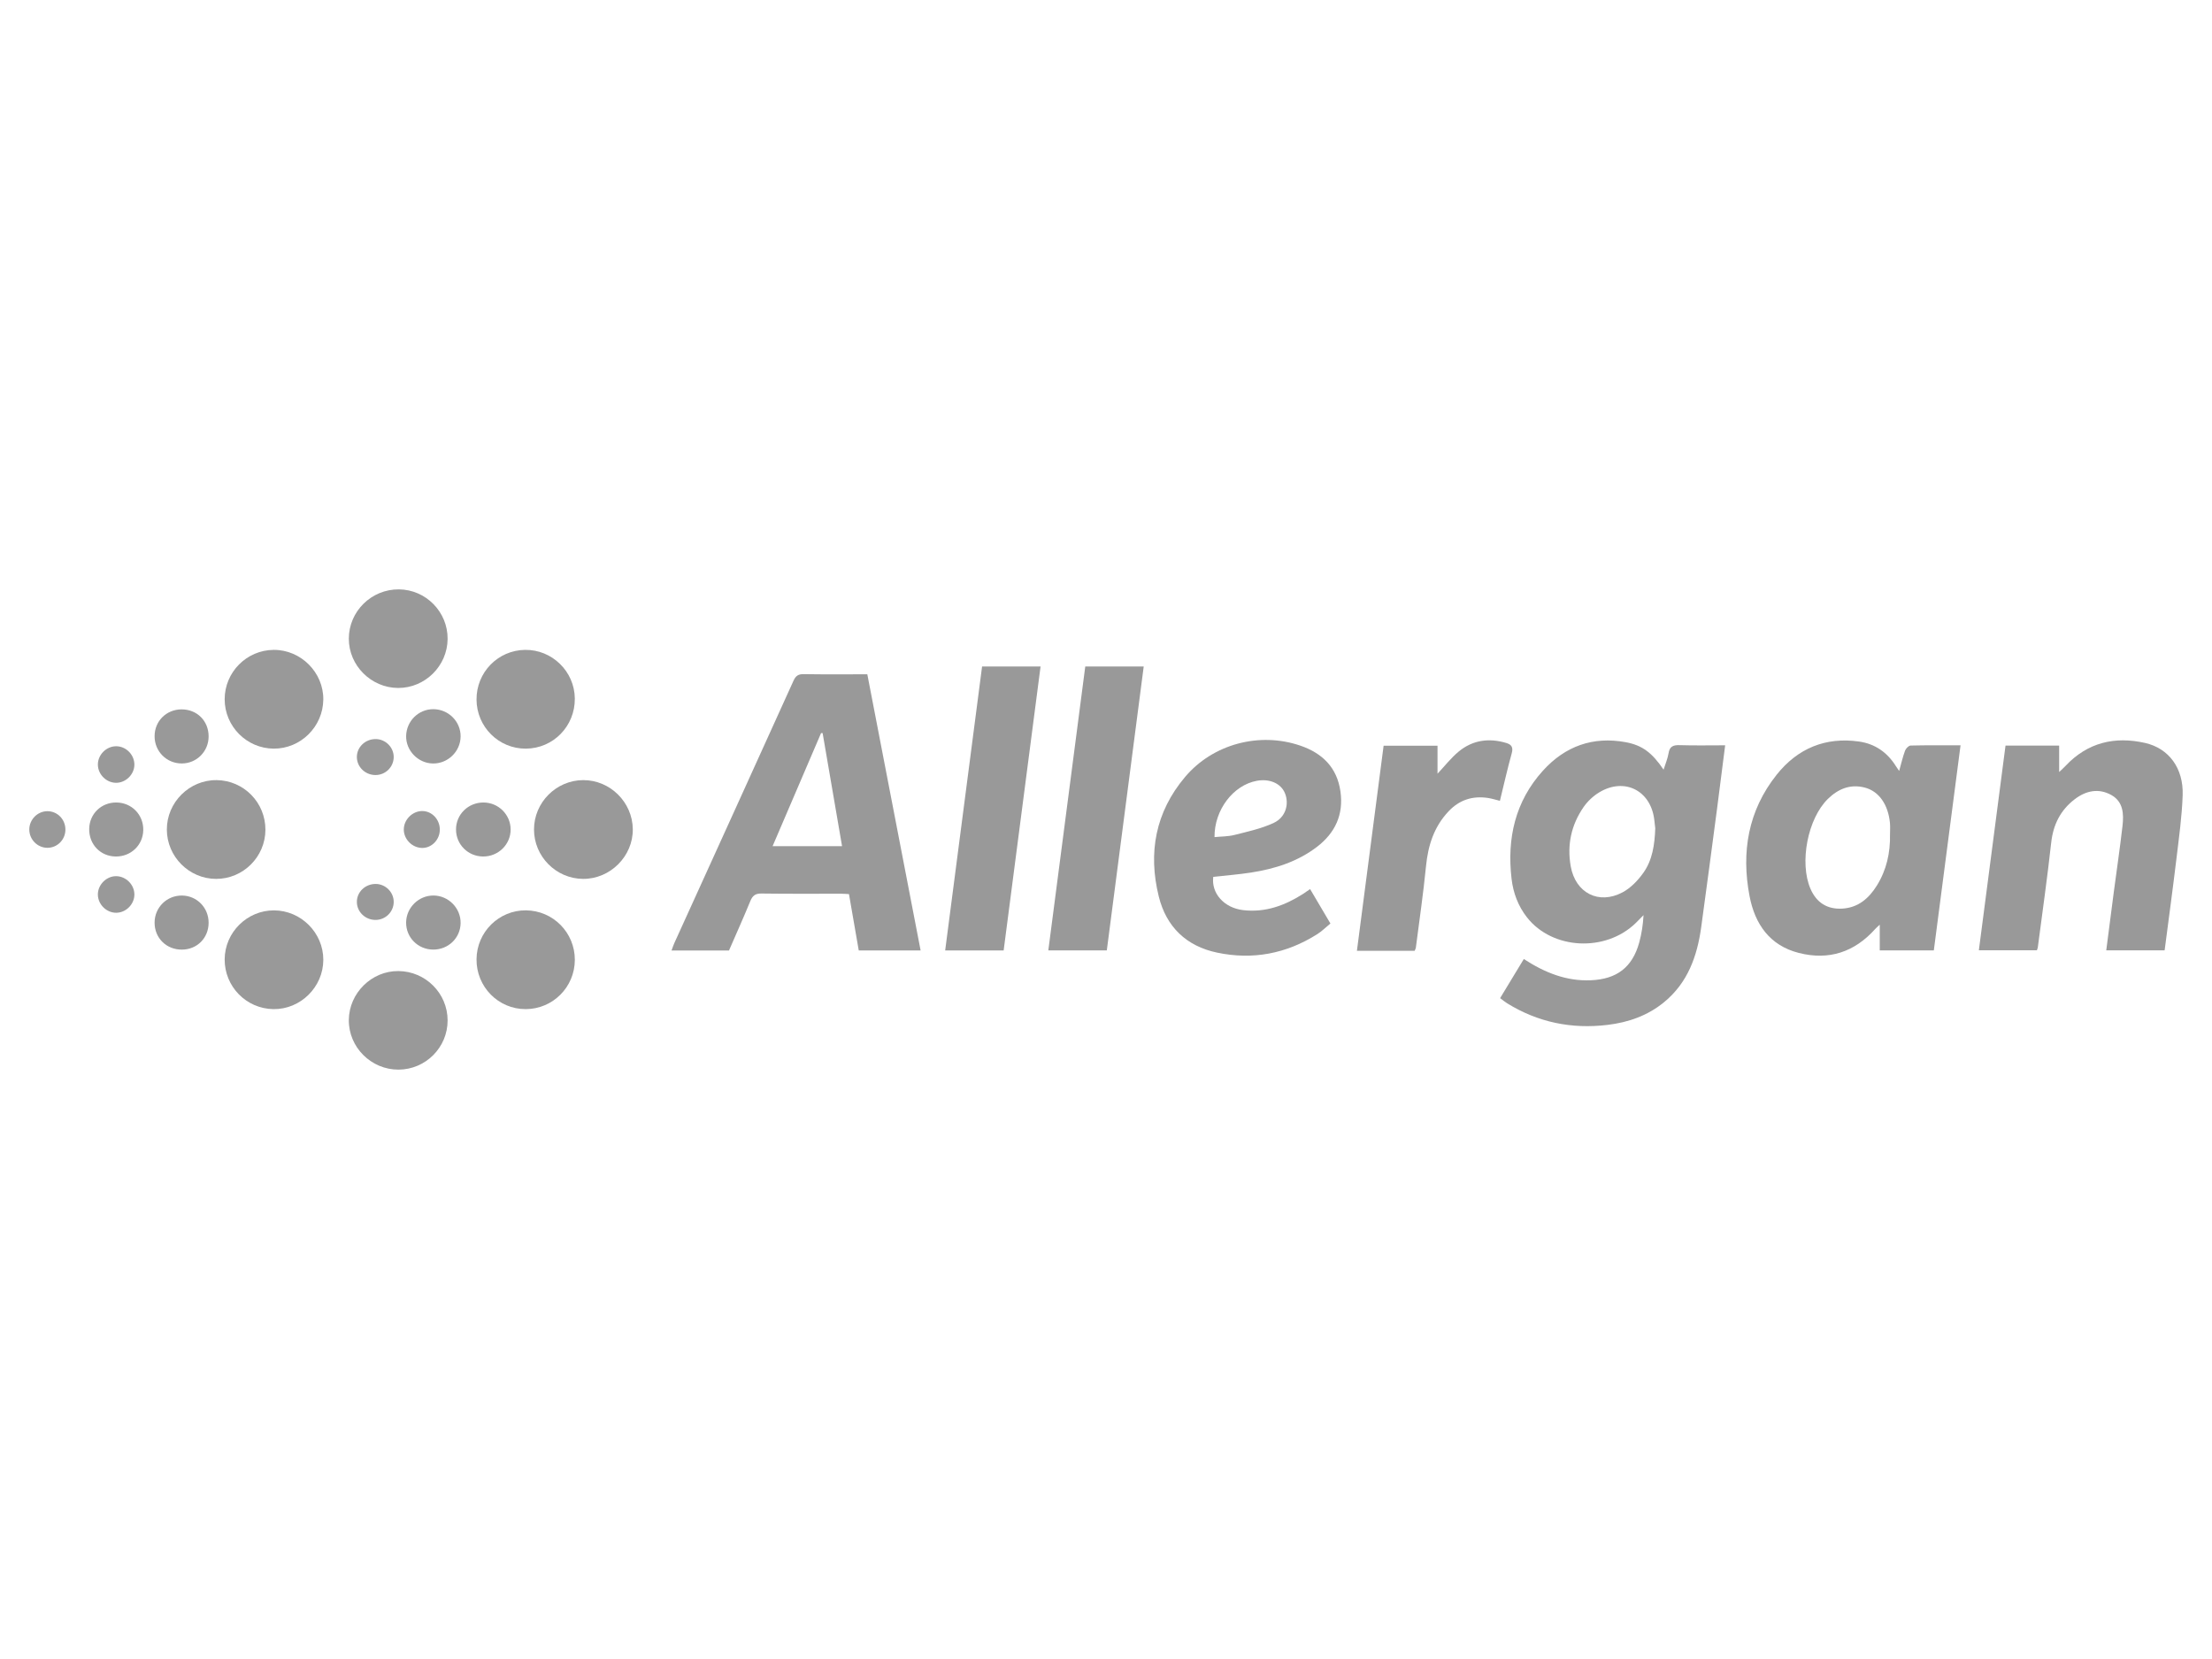<?xml version="1.0" encoding="UTF-8" standalone="no"?>
<svg
   xmlns:dc="http://purl.org/dc/elements/1.1/"
   xmlns:cc="http://creativecommons.org/ns#"
   xmlns:rdf="http://www.w3.org/1999/02/22-rdf-syntax-ns#"
   xmlns:svg="http://www.w3.org/2000/svg"
   xmlns="http://www.w3.org/2000/svg"
   xml:space="preserve"
   enable-background="new 0 0 400 300"
   viewBox="0 0 400 300"
   y="0px"
   x="0px"
   id="logo"
   version="1.1"><defs
     id="defs61" /><g
     style="fill:#999999"
     id="g3628"><path
       style="fill:#999999"
       fill="#2D5696"
       d="M300.829,139.18c0.346-1.109,0.745-2.022,0.899-2.975c0.202-1.256,0.864-1.495,2.022-1.458  c2.686,0.085,5.376,0.027,8.215,0.027c-0.492,3.86-0.953,7.58-1.444,11.296c-0.95,7.186-1.896,14.372-2.883,21.553  c-0.725,5.277-2.428,10.091-6.73,13.613c-2.978,2.438-6.455,3.645-10.217,4.098c-6.496,0.782-12.571-0.457-18.16-3.912  c-0.406-0.251-0.773-0.567-1.262-0.929c1.454-2.399,2.862-4.722,4.285-7.071c3.79,2.459,7.667,4.029,12.126,3.841  c4.664-0.196,7.506-2.326,8.744-6.828c0.436-1.586,0.684-3.224,0.78-4.949c-0.468,0.474-0.929,0.956-1.406,1.421  c-5.468,5.323-15.068,4.833-19.658-1.003c-1.621-2.06-2.505-4.45-2.803-7.009c-0.849-7.293,0.653-13.986,5.68-19.539  c4.001-4.419,9.045-6.251,14.985-5.14C297,134.777,298.757,136.126,300.829,139.18z M299.324,149.785  c-0.049-0.427-0.109-1.06-0.194-1.69c-0.704-5.185-5.402-7.524-9.902-4.834c-1.1,0.658-2.132,1.62-2.862,2.674  c-2.238,3.233-3.025,6.868-2.323,10.755c0.865,4.788,5.059,6.963,9.365,4.674c1.479-0.786,2.789-2.158,3.774-3.547  C298.806,155.527,299.217,152.771,299.324,149.785z"
       id="path3" /><path
       style="fill:#999999"
       fill="#2D5696"
       d="M156.838,121.931c3.226,16.711,6.424,33.28,9.639,49.94c-3.789,0-7.407,0-11.187,0  c-0.579-3.334-1.161-6.69-1.768-10.188c-0.47-0.025-0.941-0.07-1.411-0.071c-4.806-0.005-9.613,0.037-14.418-0.033  c-1.129-0.017-1.614,0.397-2.018,1.384c-1.225,2.987-2.552,5.932-3.851,8.921c-3.412,0-6.788,0-10.391,0  c0.187-0.499,0.32-0.933,0.506-1.342c7.19-15.816,14.392-31.627,21.557-47.454c0.405-0.895,0.875-1.199,1.858-1.183  C149.125,121.969,152.897,121.931,156.838,121.931z M139.712,153.009c4.306,0,8.386,0,12.558,0c-1.186-6.9-2.35-13.672-3.514-20.444  c-0.093-0.002-0.186-0.003-0.279-0.005C145.577,139.328,142.676,146.097,139.712,153.009z"
       id="path5" /><path
       style="fill:#999999"
       fill="#2D5696"
       d="M343.426,139.412c0.386-1.37,0.653-2.548,1.069-3.67c0.145-0.392,0.65-0.915,1.002-0.924  c2.933-0.074,5.869-0.042,9.032-0.042c-1.621,12.44-3.224,24.744-4.833,37.09c-3.272,0-6.44,0-9.778,0c0-1.499,0-2.939,0-4.651  c-0.43,0.404-0.643,0.577-0.824,0.779c-3.743,4.182-8.369,5.711-13.803,4.329c-5.279-1.342-7.946-5.22-8.913-10.265  c-1.527-7.971-0.261-15.466,4.884-21.946c3.786-4.769,8.839-6.89,14.942-6.013c2.853,0.41,5.087,1.959,6.628,4.438  C342.981,138.772,343.145,138.997,343.426,139.412z M341.774,150.886c0-0.686,0.055-1.377-0.009-2.057  c-0.319-3.343-2-5.742-4.534-6.406c-2.632-0.69-4.83,0.225-6.693,2.046c-3.653,3.571-5.179,11.52-3.155,16.231  c1.087,2.53,3.043,3.775,5.799,3.602c2.863-0.18,4.781-1.868,6.214-4.165C341.154,157.317,341.841,154.184,341.774,150.886z"
       id="path7" /><path
       style="fill:#999999"
       fill="#2D5696"
       d="M362.661,134.827c3.331,0,6.455,0,9.699,0c0,1.546,0,3.043,0,4.78c0.503-0.481,0.845-0.779,1.155-1.109  c3.972-4.233,8.889-5.39,14.379-4.151c4.319,0.975,6.964,4.591,6.802,9.436c-0.127,3.81-0.66,7.611-1.115,11.404  c-0.664,5.537-1.42,11.064-2.147,16.665c-3.524,0-6.979,0-10.557,0c0.462-3.576,0.907-7.065,1.366-10.553  c0.525-3.983,1.117-7.959,1.573-11.95c0.246-2.148,0.15-4.375-2.023-5.585c-2.291-1.276-4.585-0.792-6.607,0.754  c-2.582,1.973-3.907,4.599-4.267,7.877c-0.695,6.33-1.599,12.638-2.422,18.954c-0.018,0.14-0.089,0.274-0.164,0.494  c-3.442,0-6.894,0-10.493,0C359.449,159.486,361.048,147.206,362.661,134.827z"
       id="path9" /><path
       style="fill:#999999"
       fill="#2E5696"
       d="M236.91,160.778c1.201,2.035,2.392,4.052,3.673,6.221c-0.798,0.653-1.524,1.382-2.372,1.92  c-5.595,3.549-11.69,4.71-18.154,3.338c-5.527-1.172-9.148-4.642-10.508-10.122c-1.973-7.946-0.605-15.296,4.755-21.643  c5.04-5.968,13.47-8.195,20.871-5.646c3.965,1.366,6.6,3.946,7.217,8.255c0.599,4.183-0.934,7.496-4.227,10.024  c-3.513,2.696-7.609,3.984-11.913,4.656c-2.267,0.354-4.562,0.526-6.856,0.781c-0.387,2.964,1.953,5.61,5.385,6.015  c3.999,0.472,7.531-0.814,10.837-2.92C236.03,161.395,236.427,161.108,236.91,160.778z M219.622,151.376  c1.218-0.122,2.461-0.098,3.622-0.394c2.397-0.611,4.871-1.138,7.088-2.178c2.176-1.021,2.833-3.425,2.019-5.388  c-0.73-1.76-2.772-2.65-5.092-2.22C222.996,141.986,219.577,146.472,219.622,151.376z"
       id="path11" /><path
       style="fill:#999999"
       fill="#2E5696"
       d="M181.491,171.874c-3.54,0-6.954,0-10.575,0c2.229-17.148,4.447-34.211,6.675-51.347  c3.533,0,6.987,0,10.575,0C185.94,137.65,183.726,154.682,181.491,171.874z"
       id="path13" /><path
       style="fill:#999999"
       fill="#2D5696"
       d="M200.147,171.856c-3.572,0-7.03,0-10.577,0c2.233-17.163,4.455-34.239,6.68-51.332c3.559,0,6.97,0,10.57,0  C204.592,137.656,202.379,154.687,200.147,171.856z"
       id="path15" /><path
       style="fill:#999999"
       fill="#2D5696"
       d="M255.817,171.933c-3.21,0-6.347,0-9.484,0c-0.239,0-0.477,0-0.959,0c1.617-12.429,3.219-24.733,4.827-37.089  c3.281,0,6.445,0,9.747,0c0,1.747,0,3.428,0,5.066c1.303-1.382,2.438-2.857,3.837-4.011c2.523-2.081,5.468-2.484,8.592-1.548  c0.938,0.281,1.296,0.77,0.996,1.853c-0.783,2.823-1.425,5.685-2.142,8.61c-0.785-0.191-1.476-0.418-2.186-0.522  c-2.757-0.406-5.127,0.344-7.073,2.395c-2.658,2.801-3.737,6.189-4.107,9.971c-0.481,4.923-1.209,9.823-1.836,14.731  C256.01,171.526,255.926,171.657,255.817,171.933z"
       id="path17" /><path
       style="fill:#999999"
       fill="#44AF2C"
       d="M40.627,126.451c-0.001-4.897,3.972-8.901,8.865-8.933c4.92-0.033,9.032,4.092,8.971,8.997  c-0.061,4.9-4.089,8.883-8.961,8.862C44.612,135.354,40.628,131.347,40.627,126.451z"
       id="path19" /><path
       style="fill:#999999"
       fill="#44AF2C"
       d="M40.627,173.481c0.025-4.88,4.067-8.883,8.942-8.857c4.877,0.026,8.897,4.061,8.896,8.929  c-0.001,4.93-4.128,9.007-9.041,8.929C44.524,182.404,40.602,178.391,40.627,173.481z"
       id="path21" /><path
       style="fill:#999999"
       fill="#44AF2C"
       d="M47.997,150.056c-0.018,4.892-4.032,8.886-8.92,8.875c-4.884-0.011-8.889-4.019-8.905-8.912  c-0.016-4.937,4.091-9.014,9.016-8.949C44.095,141.134,48.016,145.134,47.997,150.056z"
       id="path23" /><path
       style="fill:#999999"
       fill="#2E5696"
       d="M96.566,149.988c0.005-4.88,4.016-8.902,8.895-8.918c4.864-0.016,8.914,3.988,8.968,8.869  c0.055,4.893-4.077,9.024-8.994,8.991C100.55,158.897,96.561,154.875,96.566,149.988z"
       id="path25" /><path
       style="fill:#999999"
       fill="#2E5696"
       d="M86.171,126.519c-0.033-4.937,3.863-8.932,8.777-9.001c4.883-0.069,8.947,3.9,8.997,8.787  c0.052,5.005-3.894,9.047-8.858,9.074C90.192,135.406,86.203,131.443,86.171,126.519z"
       id="path27" /><path
       style="fill:#999999"
       fill="#2E5696"
       d="M103.948,173.569c-0.007,4.915-3.97,8.895-8.874,8.913c-4.952,0.019-8.946-4.03-8.903-9.023  c0.043-4.922,4.047-8.882,8.938-8.839C100.02,164.663,103.955,168.647,103.948,173.569z"
       id="path29" /><path
       style="fill:#999999"
       fill="#3E86CA"
       d="M72.124,106.577c4.887,0.035,8.855,4.068,8.819,8.966c-0.036,4.879-4.079,8.881-8.952,8.862  c-4.879-0.019-8.923-4.064-8.913-8.916C63.088,110.551,67.157,106.542,72.124,106.577z"
       id="path31" /><path
       style="fill:#999999"
       fill="#3E86CA"
       d="M72.061,193.423c-4.95,0.014-9.028-4.06-8.984-8.975c0.044-4.867,4.131-8.897,8.976-8.85  c4.915,0.047,8.881,4.028,8.889,8.922C80.951,189.412,76.964,193.409,72.061,193.423z"
       id="path33" /><path
       style="fill:#999999"
       fill="#4087CA"
       d="M87.353,154.882c-2.715-0.02-4.869-2.156-4.89-4.849c-0.021-2.741,2.188-4.925,4.973-4.915  c2.691,0.009,4.878,2.174,4.902,4.851C92.362,152.69,90.117,154.902,87.353,154.882z"
       id="path35" /><path
       style="fill:#999999"
       fill="#4087CA"
       d="M83.294,133.2c-0.037,2.719-2.329,4.925-5.052,4.862c-2.653-0.062-4.852-2.338-4.8-4.968  c0.053-2.697,2.235-4.855,4.906-4.852C81.097,128.244,83.331,130.483,83.294,133.2z"
       id="path37" /><path
       style="fill:#999999"
       fill="#4087CA"
       d="M78.345,171.717c-2.778-0.007-4.965-2.22-4.905-4.964c0.058-2.658,2.295-4.833,4.952-4.815  c2.723,0.018,4.948,2.292,4.901,5.009C83.247,169.624,81.069,171.724,78.345,171.717z"
       id="path39" /><path
       style="fill:#999999"
       fill="#A3D235"
       d="M21.053,145.117c2.775,0.025,4.909,2.225,4.854,5.003c-0.053,2.695-2.211,4.772-4.946,4.762  c-2.783-0.01-4.877-2.178-4.83-5C16.177,147.163,18.316,145.092,21.053,145.117z"
       id="path41" /><path
       style="fill:#999999"
       fill="#A3D235"
       d="M37.725,166.865c-0.007,2.753-2.072,4.835-4.818,4.856c-2.813,0.022-4.959-2.095-4.952-4.884  c0.007-2.756,2.222-4.933,4.98-4.895C35.618,161.98,37.732,164.153,37.725,166.865z"
       id="path43" /><path
       style="fill:#999999"
       fill="#A3D235"
       d="M37.725,133.187c-0.01,2.7-2.158,4.862-4.841,4.871c-2.759,0.01-4.941-2.181-4.929-4.948  c0.012-2.716,2.122-4.815,4.857-4.832C35.63,128.261,37.735,130.365,37.725,133.187z"
       id="path45" /><path
       style="fill:#999999"
       fill="#C5D506"
       d="M20.958,141.556c-1.756-0.022-3.262-1.551-3.26-3.309c0.002-1.755,1.51-3.279,3.269-3.302  c1.818-0.024,3.371,1.552,3.333,3.383C24.263,140.083,22.715,141.578,20.958,141.556z"
       id="path47" /><path
       style="fill:#999999"
       fill="#C5D506"
       d="M24.302,161.765c-0.007,1.762-1.521,3.28-3.283,3.291c-1.752,0.011-3.288-1.492-3.321-3.251  c-0.034-1.81,1.552-3.402,3.352-3.364C22.814,158.479,24.309,160.008,24.302,161.765z"
       id="path49" /><path
       style="fill:#999999"
       fill="#C5D507"
       d="M5.298,149.983c0.009-1.789,1.486-3.282,3.257-3.293c1.846-0.012,3.313,1.512,3.274,3.401  c-0.037,1.807-1.524,3.254-3.309,3.219C6.737,153.276,5.288,151.78,5.298,149.983z"
       id="path51" /><path
       style="fill:#999999"
       fill="#81ADE2"
       d="M67.871,140.151c-1.83-0.016-3.313-1.446-3.338-3.218c-0.025-1.821,1.516-3.301,3.419-3.285  c1.791,0.016,3.275,1.523,3.243,3.292C71.163,138.734,69.68,140.167,67.871,140.151z"
       id="path53" /><path
       style="fill:#999999"
       fill="#81ADE2"
       d="M79.533,150.046c-0.015,1.825-1.498,3.332-3.235,3.289c-1.766-0.044-3.265-1.555-3.279-3.308  c-0.015-1.805,1.572-3.389,3.371-3.365C78.138,146.687,79.549,148.205,79.533,150.046z"
       id="path55" /><path
       style="fill:#999999"
       fill="#81ADE2"
       d="M67.875,166.352c-1.828-0.015-3.313-1.444-3.341-3.216c-0.029-1.823,1.509-3.303,3.415-3.288  c1.793,0.014,3.275,1.515,3.247,3.288C71.167,164.928,69.681,166.367,67.875,166.352z"
       id="path57" /></g></svg>